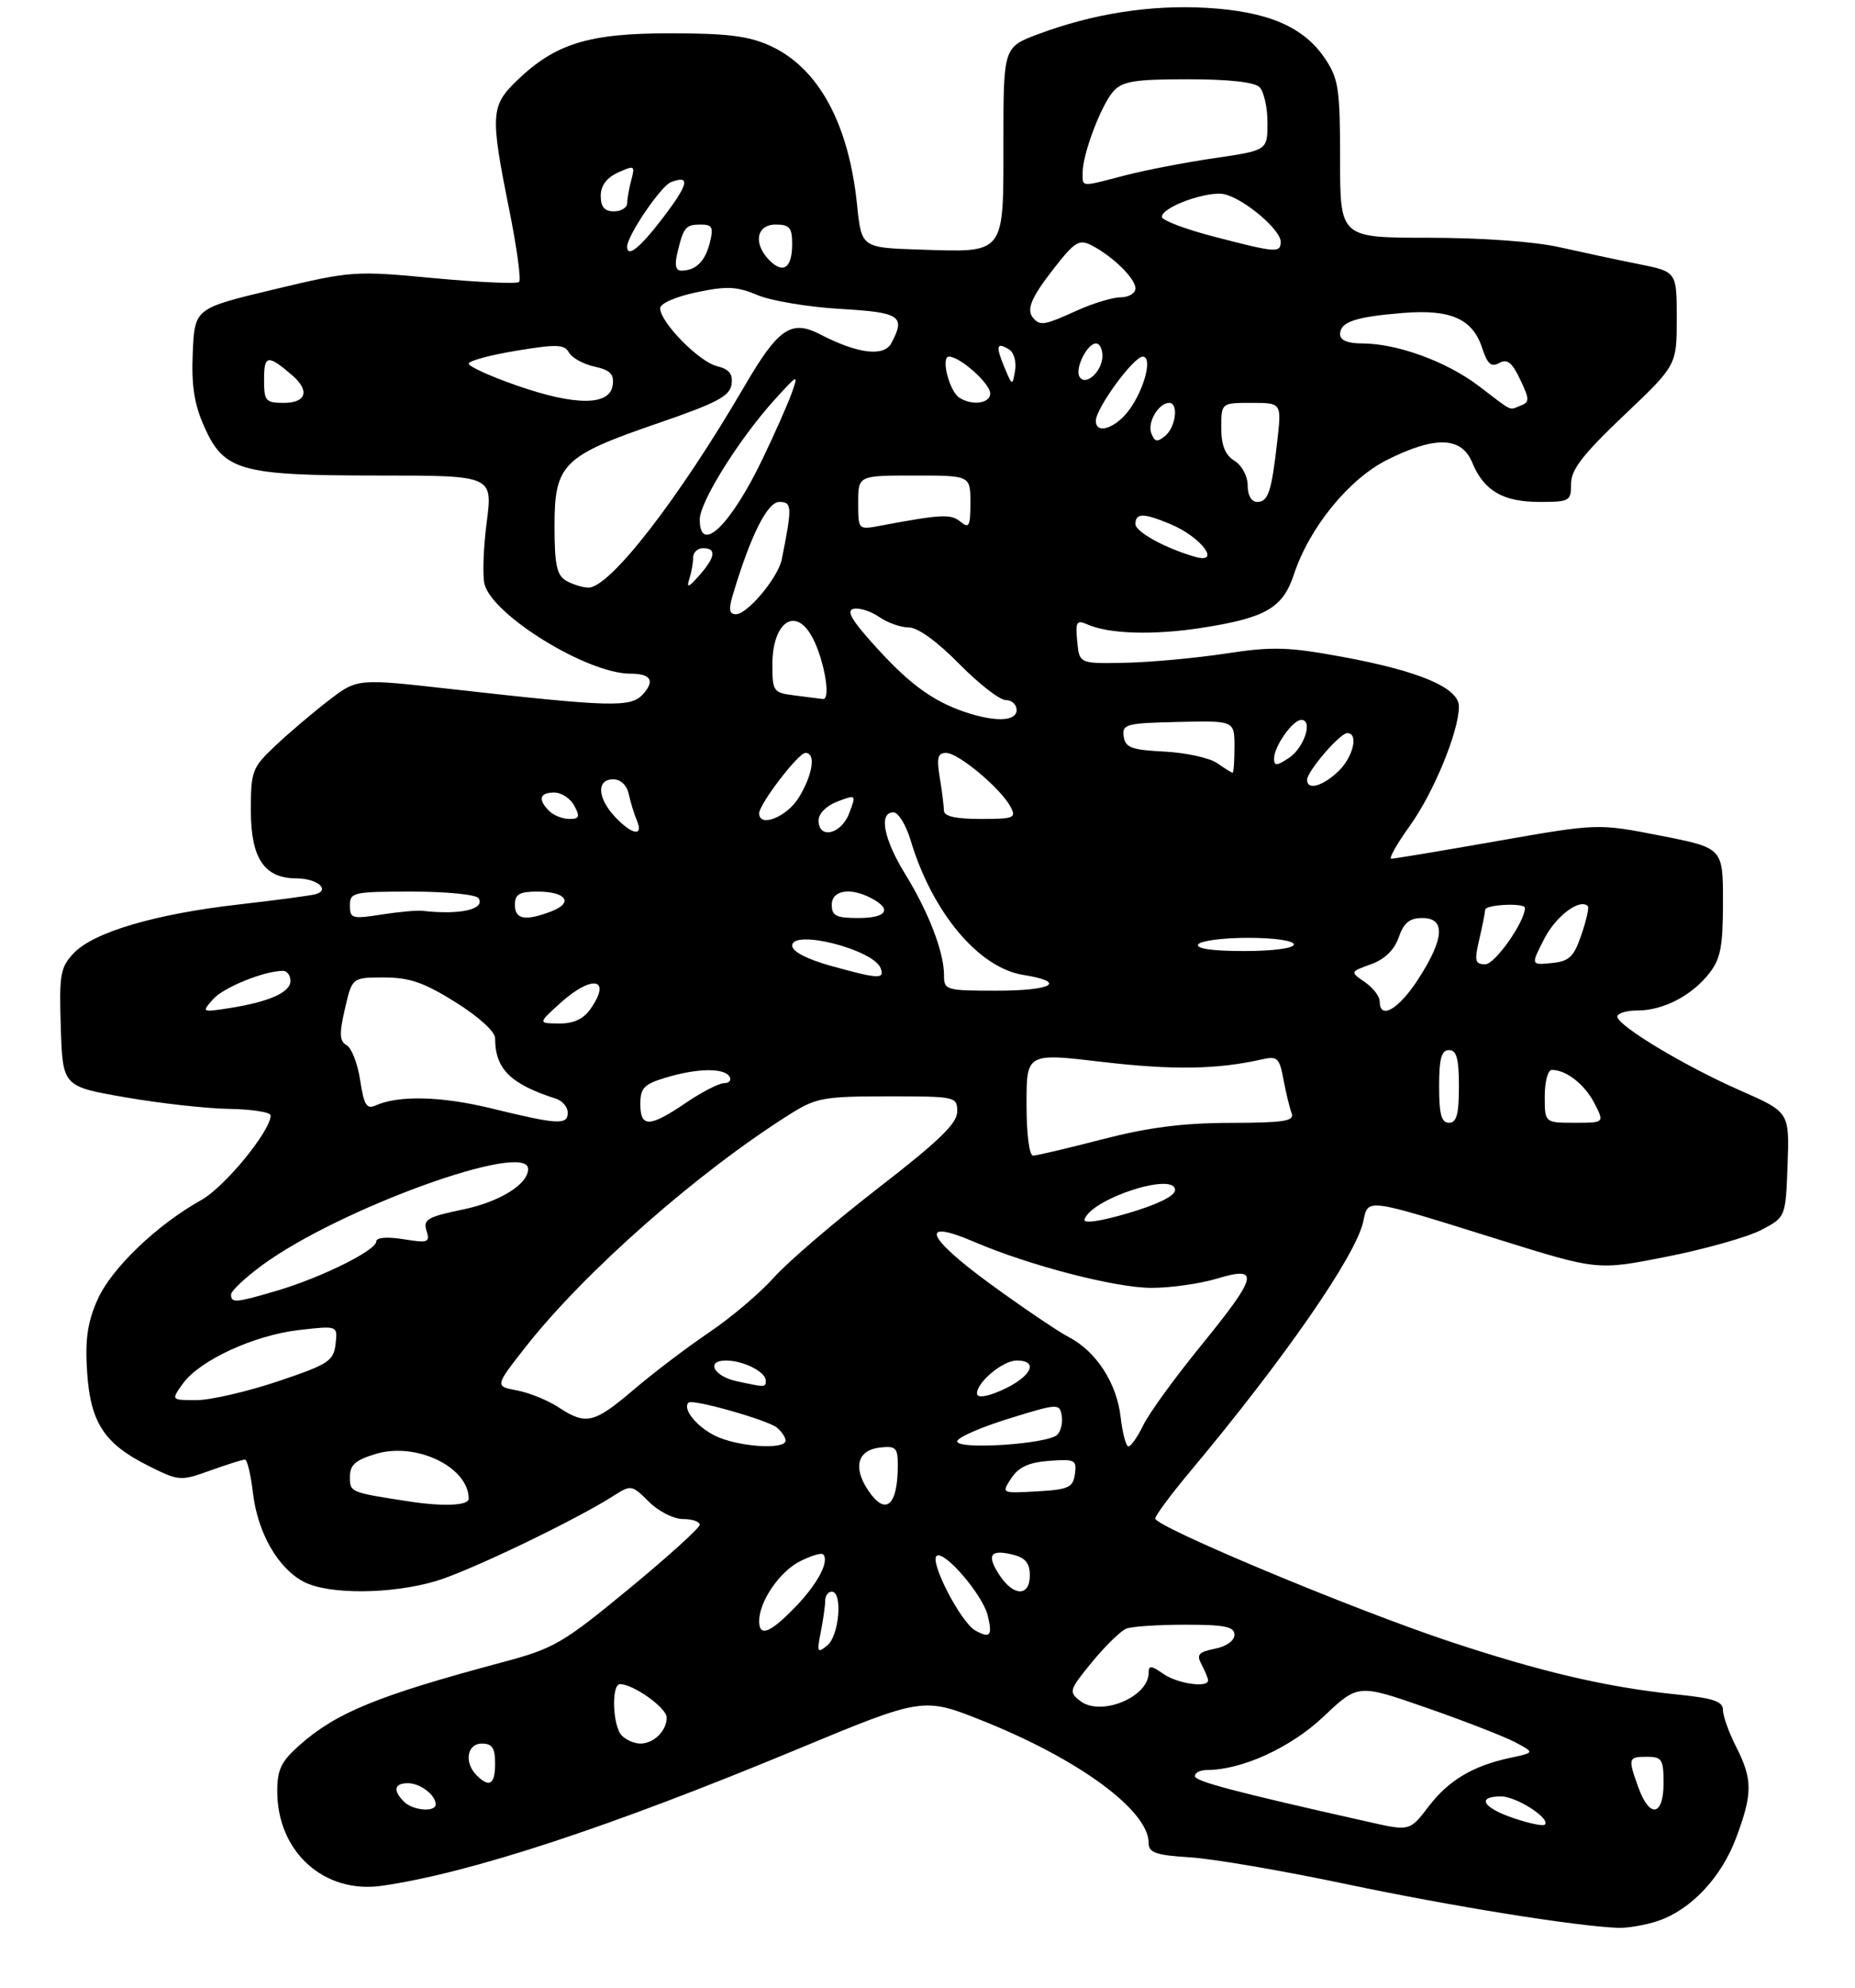 <?xml version="1.0" encoding="UTF-8" standalone="no"?>
<!DOCTYPE svg PUBLIC "-//W3C//DTD SVG 1.1//EN" "http://www.w3.org/Graphics/SVG/1.1/DTD/svg11.dtd" >
<svg xmlns="http://www.w3.org/2000/svg" xmlns:xlink="http://www.w3.org/1999/xlink" version="1.1" viewBox="0 0 281 301">
 <g >
 <path fill="currentColor"
d=" M 251.10 290.87 C 256.13 289.19 260.74 284.30 263.00 278.26 C 265.50 271.58 265.50 269.41 263.00 264.50 C 261.90 262.34 261.00 259.83 261.00 258.93 C 261.00 257.62 259.58 257.13 254.25 256.59 C 243.49 255.50 233.46 253.16 219.35 248.46 C 204.65 243.56 175.00 231.16 175.00 229.92 C 175.00 229.48 177.38 226.28 180.28 222.81 C 194.51 205.81 205.37 190.15 206.50 184.99 C 207.29 181.39 206.56 181.29 227.25 187.75 C 242.00 192.35 242.00 192.35 252.48 190.28 C 258.25 189.14 264.66 187.33 266.74 186.26 C 270.50 184.31 270.50 184.31 270.79 176.35 C 271.07 168.39 271.07 168.39 263.65 165.13 C 255.18 161.41 245.00 155.29 245.00 153.92 C 245.00 153.42 246.37 153.00 248.05 153.00 C 251.94 153.00 256.25 150.77 258.91 147.39 C 260.64 145.19 261.00 143.33 261.00 136.56 C 261.00 128.39 261.00 128.39 251.53 126.53 C 242.05 124.67 242.05 124.67 226.78 127.35 C 218.37 128.83 211.16 130.03 210.75 130.02 C 210.34 130.01 211.60 127.77 213.56 125.05 C 217.18 120.01 221.00 110.73 221.00 106.97 C 221.00 104.13 214.97 101.58 203.15 99.42 C 195.06 97.94 192.70 97.88 185.65 98.96 C 181.17 99.64 174.35 100.27 170.50 100.35 C 163.50 100.50 163.50 100.50 163.18 97.11 C 162.89 94.16 163.08 93.83 164.68 94.53 C 167.98 96.00 174.69 96.20 182.00 95.07 C 191.74 93.56 194.33 92.06 196.01 86.96 C 198.36 79.85 204.36 72.50 210.18 69.60 C 217.45 65.98 221.39 66.11 223.02 70.04 C 224.78 74.31 227.68 76.00 233.22 76.00 C 237.77 76.00 238.00 75.87 237.99 73.25 C 237.99 71.11 239.76 68.82 245.99 62.90 C 254.00 55.30 254.00 55.30 254.00 48.22 C 254.00 41.14 254.00 41.14 248.25 39.99 C 245.09 39.36 239.66 38.20 236.19 37.42 C 232.44 36.58 224.42 36.00 216.44 36.00 C 203.00 36.00 203.00 36.00 203.00 24.15 C 203.00 13.50 202.77 11.95 200.74 8.90 C 197.52 4.07 192.08 1.73 182.80 1.19 C 174.31 0.70 165.59 2.06 157.30 5.16 C 152.00 7.14 152.00 7.14 152.00 21.54 C 152.00 38.71 152.38 38.22 139.24 37.79 C 130.50 37.50 130.50 37.50 129.83 31.00 C 128.55 18.62 123.95 10.24 116.62 6.91 C 113.39 5.45 110.11 5.04 101.50 5.04 C 89.12 5.04 84.10 6.60 78.25 12.25 C 74.34 16.03 74.26 17.43 77.11 31.60 C 78.28 37.38 78.96 42.37 78.64 42.69 C 78.32 43.01 72.53 42.75 65.78 42.12 C 53.74 40.98 53.26 41.01 41.50 43.82 C 29.50 46.69 29.50 46.69 29.20 53.35 C 28.98 58.33 29.41 61.15 30.91 64.54 C 33.91 71.31 36.35 72.00 57.29 72.00 C 74.64 72.00 74.64 72.00 73.73 79.06 C 73.22 82.95 73.08 87.16 73.39 88.43 C 74.58 93.15 88.97 102.00 95.46 102.00 C 98.60 102.00 99.26 103.06 97.39 105.12 C 95.55 107.15 92.70 107.07 68.31 104.33 C 54.12 102.73 54.12 102.73 49.81 106.04 C 47.44 107.86 43.81 110.93 41.75 112.88 C 38.19 116.23 38.00 116.72 38.00 122.70 C 38.00 129.98 40.03 133.00 44.94 133.00 C 48.01 133.00 50.09 134.74 47.81 135.39 C 47.09 135.60 41.84 136.30 36.15 136.95 C 23.53 138.38 14.13 141.16 11.15 144.34 C 9.13 146.49 8.95 147.56 9.21 155.61 C 9.50 164.50 9.50 164.50 19.00 166.15 C 24.23 167.06 31.31 167.85 34.75 167.90 C 38.19 167.96 41.00 168.40 41.00 168.89 C 41.00 171.23 34.05 179.71 30.51 181.69 C 23.74 185.46 16.85 192.08 14.76 196.81 C 13.26 200.19 12.88 202.81 13.19 207.63 C 13.68 215.36 15.75 218.57 22.41 221.91 C 27.12 224.27 27.32 224.28 31.86 222.65 C 34.41 221.74 36.77 220.99 37.11 221.00 C 37.45 221.00 37.99 223.28 38.32 226.07 C 39.04 232.12 42.13 237.50 46.05 239.52 C 49.80 241.46 59.28 241.40 66.05 239.39 C 71.13 237.88 87.34 230.09 93.08 226.40 C 95.56 224.81 95.75 224.84 98.28 227.37 C 99.74 228.83 102.04 230.00 103.45 230.00 C 104.85 230.00 106.00 230.39 106.00 230.87 C 106.00 231.34 101.16 235.72 95.25 240.59 C 85.24 248.84 83.92 249.60 76.13 251.68 C 57.39 256.69 51.05 259.26 45.51 264.12 C 42.59 266.69 42.00 267.88 42.00 271.22 C 42.00 280.39 49.09 286.79 57.86 285.53 C 71.24 283.60 92.33 276.67 120.67 264.90 C 139.84 256.94 139.84 256.94 148.94 260.58 C 163.52 266.42 174.00 274.14 174.00 279.05 C 174.00 280.52 175.07 280.90 180.25 281.22 C 183.69 281.43 194.38 283.26 204.00 285.29 C 220.00 288.65 238.60 291.64 245.10 291.90 C 246.53 291.95 249.23 291.49 251.10 290.87 Z  M 207.50 275.90 C 187.09 271.32 181.00 269.72 181.00 268.92 C 181.00 268.42 181.82 268.00 182.82 268.00 C 188.12 268.00 195.54 264.61 200.51 259.90 C 205.72 254.97 205.72 254.97 216.10 258.58 C 221.81 260.57 227.83 262.91 229.49 263.78 C 232.50 265.37 232.50 265.37 228.72 266.17 C 223.12 267.37 219.43 269.57 216.43 273.50 C 213.57 277.25 213.54 277.26 207.50 275.90 Z  M 229.25 275.28 C 224.59 273.69 223.63 272.00 227.39 272.00 C 229.73 272.00 234.98 275.40 234.00 276.28 C 233.72 276.52 231.59 276.08 229.25 275.28 Z  M 61.20 272.80 C 59.48 271.08 59.72 270.00 61.80 270.00 C 63.65 270.00 66.00 271.79 66.00 273.20 C 66.00 274.43 62.55 274.15 61.20 272.80 Z  M 248.20 270.68 C 246.58 266.19 246.63 266.00 249.50 266.00 C 251.75 266.00 252.00 266.40 252.00 270.00 C 252.00 274.98 249.89 275.36 248.20 270.68 Z  M 72.20 268.80 C 70.27 266.87 70.74 264.00 73.00 264.00 C 74.56 264.00 75.00 264.67 75.00 267.00 C 75.00 270.20 74.15 270.75 72.20 268.80 Z  M 94.20 262.80 C 92.80 261.40 92.57 255.00 93.92 255.00 C 95.95 255.00 100.99 258.60 100.99 260.05 C 101.00 262.06 99.04 264.00 97.00 264.00 C 96.12 264.00 94.86 263.46 94.20 262.80 Z  M 163.64 257.55 C 161.86 256.18 161.94 255.91 165.43 251.65 C 167.45 249.19 169.79 246.91 170.63 246.59 C 171.47 246.26 175.50 246.00 179.58 246.00 C 185.56 246.00 187.00 246.30 187.00 247.53 C 187.00 248.42 185.77 249.30 184.03 249.64 C 181.53 250.14 181.21 250.53 182.03 252.05 C 182.56 253.05 183.00 254.12 183.00 254.43 C 183.00 255.61 178.35 254.93 176.22 253.44 C 174.39 252.16 174.00 252.13 174.00 253.29 C 174.00 256.97 166.75 259.95 163.64 257.55 Z  M 124.33 247.12 C 124.70 245.27 125.00 243.13 125.00 242.38 C 125.00 241.62 125.45 241.00 126.00 241.00 C 127.68 241.00 127.13 247.65 125.33 249.13 C 123.82 250.37 123.72 250.19 124.33 247.12 Z  M 147.73 246.87 C 145.52 245.63 140.71 236.29 141.91 235.56 C 143.13 234.80 148.83 241.46 149.61 244.56 C 150.38 247.66 150.00 248.14 147.73 246.87 Z  M 115.00 245.45 C 115.00 242.51 118.04 238.03 121.11 236.44 C 122.80 235.57 124.41 235.08 124.68 235.35 C 125.70 236.36 123.85 239.85 120.42 243.38 C 116.63 247.28 115.00 247.91 115.00 245.45 Z  M 151.39 238.47 C 149.40 235.44 150.01 234.54 153.45 235.40 C 155.33 235.87 156.00 236.69 156.00 238.52 C 156.00 241.78 153.54 241.75 151.39 238.47 Z  M 62.00 227.34 C 53.03 225.97 53.00 225.96 53.00 223.61 C 53.00 221.81 53.84 221.07 56.93 220.14 C 63.06 218.30 71.00 222.14 71.00 226.93 C 71.00 227.96 67.18 228.14 62.00 227.34 Z  M 131.44 225.55 C 129.20 222.13 129.93 219.57 133.26 219.18 C 135.71 218.90 136.00 219.19 136.00 221.85 C 136.00 228.09 134.11 229.62 131.44 225.55 Z  M 153.20 223.81 C 154.32 222.12 155.86 221.42 158.94 221.19 C 162.84 220.90 163.13 221.05 162.83 223.19 C 162.54 225.23 161.87 225.54 157.09 225.81 C 151.68 226.12 151.68 226.12 153.20 223.81 Z  M 108.32 217.39 C 105.50 215.99 103.35 213.32 104.30 212.37 C 104.89 211.78 116.31 215.01 117.69 216.16 C 118.41 216.76 119.00 217.64 119.00 218.12 C 119.00 219.57 111.73 219.07 108.32 217.39 Z  M 145.00 218.24 C 145.00 217.68 148.49 216.14 152.75 214.82 C 160.24 212.49 160.51 212.48 160.83 214.32 C 161.02 215.37 160.71 216.69 160.16 217.24 C 158.75 218.65 145.00 219.56 145.00 218.24 Z  M 169.76 214.59 C 169.18 209.42 166.05 204.59 161.86 202.43 C 160.23 201.58 154.84 197.93 149.88 194.31 C 140.22 187.24 139.19 184.44 147.59 188.04 C 155.94 191.62 168.97 195.00 174.45 195.00 C 177.33 195.00 181.78 194.37 184.34 193.60 C 190.92 191.62 190.55 193.16 181.90 203.78 C 177.99 208.58 174.08 213.96 173.21 215.75 C 172.34 217.54 171.32 219.00 170.94 219.00 C 170.57 219.00 170.04 217.02 169.76 214.59 Z  M 84.60 213.08 C 83.01 212.03 80.19 210.88 78.33 210.53 C 74.95 209.90 74.95 209.90 79.63 203.93 C 88.59 192.54 105.72 177.46 119.73 168.66 C 123.61 166.22 124.82 166.00 134.48 166.00 C 144.81 166.00 145.00 166.04 145.00 168.32 C 145.00 170.10 142.21 172.79 132.99 179.92 C 126.39 185.03 119.30 191.11 117.24 193.42 C 115.18 195.74 110.77 199.48 107.44 201.73 C 104.10 203.98 98.95 207.89 96.00 210.41 C 89.99 215.53 88.77 215.82 84.60 213.08 Z  M 27.70 209.50 C 30.25 205.96 38.49 202.16 45.33 201.38 C 51.16 200.71 51.16 200.71 50.83 203.52 C 50.53 206.08 49.76 206.58 42.05 209.17 C 37.40 210.72 31.86 212.00 29.75 212.00 C 25.91 212.00 25.91 212.00 27.70 209.50 Z  M 148.00 210.98 C 148.00 209.26 151.93 206.00 154.00 206.00 C 157.82 206.00 155.84 208.97 150.72 210.92 C 148.99 211.57 148.00 211.59 148.00 210.98 Z  M 111.58 209.13 C 108.09 208.37 106.87 206.00 109.98 206.00 C 112.60 206.00 116.00 207.72 116.00 209.04 C 116.00 210.08 115.95 210.08 111.58 209.13 Z  M 35.00 196.01 C 35.00 195.47 37.14 193.45 39.75 191.54 C 51.45 182.97 80.00 172.66 80.00 177.00 C 80.00 179.32 75.69 181.99 70.05 183.15 C 64.75 184.25 64.07 184.65 64.61 186.35 C 65.17 188.12 64.87 188.24 61.11 187.63 C 58.61 187.23 57.00 187.37 57.00 187.97 C 57.00 189.31 48.76 193.40 42.07 195.39 C 35.72 197.27 35.00 197.34 35.00 196.01 Z  M 164.29 184.63 C 165.34 181.48 178.00 177.38 178.00 180.19 C 178.00 181.07 175.37 182.37 170.96 183.67 C 166.64 184.94 164.06 185.31 164.29 184.63 Z  M 155.50 167.21 C 155.50 159.43 155.50 159.43 167.00 160.79 C 177.61 162.04 184.45 161.93 191.12 160.41 C 193.50 159.87 193.81 160.15 194.43 163.48 C 194.81 165.49 195.36 167.79 195.67 168.57 C 196.12 169.75 194.48 170.00 186.36 170.02 C 179.18 170.03 173.92 170.71 167.00 172.50 C 161.78 173.85 157.05 174.97 156.50 174.98 C 155.92 174.99 155.50 171.75 155.50 167.21 Z  M 74.50 167.84 C 66.87 165.97 60.40 165.81 56.87 167.39 C 55.54 167.99 55.12 167.28 54.56 163.58 C 54.19 161.08 53.27 158.69 52.52 158.27 C 51.42 157.65 51.37 156.57 52.25 152.75 C 53.34 148.00 53.34 148.00 58.17 148.00 C 62.03 148.00 64.23 148.76 69.01 151.75 C 72.52 153.95 75.00 156.20 75.00 157.20 C 75.00 161.86 77.31 164.14 84.25 166.37 C 85.21 166.68 86.00 167.63 86.00 168.47 C 86.00 170.37 84.53 170.29 74.50 167.84 Z  M 97.00 167.16 C 97.00 164.73 97.56 164.15 100.87 163.16 C 105.62 161.73 109.68 161.67 110.50 163.00 C 110.84 163.55 110.48 164.00 109.71 164.00 C 108.93 164.00 106.32 165.34 103.90 166.98 C 98.38 170.73 97.00 170.76 97.00 167.16 Z  M 218.00 164.50 C 218.00 160.28 218.35 159.00 219.50 159.00 C 220.65 159.00 221.00 160.28 221.00 164.50 C 221.00 168.72 220.65 170.00 219.50 170.00 C 218.35 170.00 218.00 168.72 218.00 164.50 Z  M 234.00 166.00 C 234.00 163.80 234.48 162.00 235.07 162.00 C 237.26 162.00 240.03 164.16 241.52 167.03 C 243.05 170.00 243.05 170.00 238.53 170.00 C 234.00 170.00 234.00 170.00 234.00 166.00 Z  M 84.77 151.97 C 89.67 147.51 92.76 148.05 89.44 152.78 C 88.38 154.30 86.88 154.99 84.69 154.97 C 81.50 154.94 81.50 154.94 84.77 151.97 Z  M 32.27 151.30 C 33.86 149.50 40.02 147.00 42.87 147.00 C 43.49 147.00 44.00 147.69 44.00 148.52 C 44.00 150.27 40.75 151.70 34.69 152.65 C 30.56 153.29 30.53 153.27 32.27 151.30 Z  M 209.00 151.62 C 209.00 150.86 207.99 149.55 206.75 148.70 C 204.50 147.15 204.50 147.15 207.68 146.00 C 209.76 145.25 211.21 143.84 211.88 141.93 C 212.64 139.72 213.53 139.00 215.45 139.00 C 218.99 139.00 218.81 142.07 214.90 148.16 C 211.92 152.81 209.00 154.52 209.00 151.62 Z  M 143.00 147.63 C 143.00 144.17 140.68 138.13 137.12 132.34 C 133.84 127.02 133.08 123.00 135.34 123.00 C 136.08 123.00 137.25 124.91 137.95 127.25 C 141.20 138.11 148.24 146.54 154.99 147.61 C 161.68 148.68 159.49 150.00 151.00 150.00 C 143.25 150.00 143.00 149.93 143.00 147.63 Z  M 125.75 146.21 C 122.22 145.22 120.00 144.06 120.00 143.19 C 120.00 140.63 132.31 143.76 133.40 146.59 C 134.05 148.30 133.12 148.26 125.75 146.21 Z  M 224.08 142.25 C 224.56 140.19 224.96 138.16 224.98 137.75 C 225.00 136.95 231.00 136.67 231.00 137.47 C 231.00 139.55 226.47 146.00 225.00 146.00 C 223.44 146.00 223.32 145.51 224.08 142.25 Z  M 233.93 142.14 C 235.68 138.71 239.32 135.98 240.53 137.20 C 240.74 137.41 240.30 139.36 239.55 141.54 C 238.41 144.90 237.72 145.55 235.05 145.82 C 231.89 146.13 231.89 146.13 233.93 142.14 Z  M 181.50 143.00 C 181.84 142.45 185.24 142.00 189.06 142.00 C 193.02 142.00 196.00 142.43 196.00 143.00 C 196.00 143.58 192.81 144.00 188.44 144.00 C 183.66 144.00 181.11 143.63 181.50 143.00 Z  M 53.00 137.11 C 53.00 135.11 53.50 135.00 62.44 135.00 C 67.70 135.00 72.16 135.45 72.50 136.01 C 73.54 137.69 69.66 138.56 64.00 137.91 C 63.17 137.81 60.36 138.07 57.75 138.48 C 53.35 139.17 53.00 139.07 53.00 137.11 Z  M 78.00 137.00 C 78.00 135.39 78.67 135.00 81.44 135.00 C 85.79 135.00 86.94 136.69 83.50 138.00 C 79.55 139.50 78.00 139.22 78.00 137.00 Z  M 126.00 137.00 C 126.00 134.76 128.84 134.31 132.07 136.04 C 135.19 137.71 134.30 139.00 130.00 139.00 C 126.67 139.00 126.00 138.67 126.00 137.00 Z  M 93.17 123.69 C 90.48 120.82 90.34 118.00 92.88 118.00 C 94.03 118.00 94.96 118.89 95.25 120.25 C 95.52 121.49 96.07 123.29 96.48 124.25 C 97.52 126.72 95.74 126.42 93.17 123.69 Z  M 124.00 124.22 C 124.00 123.18 125.19 121.99 126.86 121.36 C 129.71 120.28 129.72 120.29 128.64 123.14 C 127.44 126.33 124.00 127.13 124.00 124.22 Z  M 83.20 122.80 C 81.45 121.05 81.73 120.00 83.96 120.00 C 85.05 120.00 86.41 120.90 87.00 122.00 C 87.89 123.66 87.76 124.00 86.24 124.00 C 85.23 124.00 83.86 123.46 83.20 122.80 Z  M 115.00 123.15 C 115.00 121.75 120.93 114.00 122.01 114.00 C 123.62 114.00 123.14 117.26 121.01 120.75 C 119.21 123.70 115.00 125.38 115.00 123.15 Z  M 142.99 122.75 C 142.98 122.06 142.70 119.81 142.36 117.75 C 141.86 114.72 142.05 114.00 143.33 114.00 C 145.17 114.00 151.59 119.37 153.07 122.14 C 153.99 123.85 153.62 124.00 148.54 124.00 C 144.78 124.00 143.00 123.60 142.99 122.75 Z  M 198.00 118.08 C 198.00 116.79 202.98 111.00 204.09 111.00 C 205.86 111.00 204.97 114.68 202.69 116.83 C 200.29 119.08 198.00 119.69 198.00 118.08 Z  M 184.38 115.55 C 183.25 114.76 179.66 113.97 176.41 113.80 C 171.38 113.55 170.46 113.20 170.22 111.50 C 169.96 109.65 170.56 109.49 178.47 109.31 C 187.00 109.11 187.00 109.11 187.00 113.06 C 187.00 115.23 186.88 117.00 186.72 117.00 C 186.57 117.00 185.52 116.35 184.38 115.55 Z  M 193.00 114.84 C 193.00 113.01 195.83 109.00 197.13 109.00 C 198.94 109.00 197.56 113.23 195.25 114.76 C 193.36 116.00 193.00 116.02 193.00 114.84 Z  M 146.99 108.07 C 141.81 106.49 138.13 103.93 132.99 98.30 C 129.01 93.95 128.10 92.42 129.33 92.18 C 130.23 92.00 131.97 92.57 133.20 93.43 C 134.44 94.29 136.44 95.00 137.66 95.00 C 139.02 95.00 141.96 97.12 145.28 100.50 C 148.26 103.53 151.44 106.00 152.35 106.00 C 153.26 106.00 154.00 106.67 154.00 107.50 C 154.00 109.12 151.20 109.35 146.99 108.07 Z  M 120.25 105.28 C 117.16 104.89 117.00 104.67 117.00 100.64 C 117.00 94.50 120.21 91.90 122.75 95.97 C 124.68 99.05 126.02 106.03 124.64 105.84 C 124.01 105.75 122.04 105.50 120.25 105.28 Z  M 110.96 90.25 C 113.66 81.16 116.23 76.00 118.05 76.00 C 119.99 76.00 120.02 76.71 118.43 84.67 C 117.88 87.44 113.24 93.00 111.48 93.00 C 110.49 93.00 110.35 92.29 110.96 90.25 Z  M 85.75 87.92 C 84.34 87.10 84.00 85.50 84.00 79.62 C 84.00 70.27 85.26 69.02 99.68 64.08 C 108.56 61.03 110.56 59.98 110.81 58.22 C 111.05 56.62 110.48 55.91 108.58 55.43 C 105.85 54.75 100.00 48.77 100.00 46.67 C 100.00 45.95 102.36 44.92 105.50 44.26 C 110.11 43.29 111.61 43.36 114.75 44.68 C 116.81 45.55 122.44 46.49 127.25 46.77 C 136.41 47.30 137.22 47.85 135.02 51.96 C 133.90 54.06 129.93 53.57 124.27 50.64 C 119.85 48.35 117.90 49.69 112.76 58.50 C 102.77 75.61 92.36 89.03 89.12 88.97 C 88.23 88.95 86.71 88.48 85.75 87.92 Z  M 104.42 87.67 C 104.74 86.66 105.00 85.20 105.00 84.42 C 105.00 83.64 105.67 83.00 106.50 83.00 C 108.57 83.00 108.38 84.35 105.92 87.14 C 104.29 88.98 103.96 89.09 104.42 87.67 Z  M 181.00 84.30 C 176.50 83.00 172.00 80.53 172.00 79.35 C 172.00 77.65 173.22 77.65 177.28 79.35 C 181.97 81.30 185.10 85.47 181.00 84.30 Z  M 106.00 78.66 C 106.00 75.98 111.98 66.44 117.36 60.50 C 120.91 56.60 120.97 56.57 119.94 59.50 C 119.35 61.15 117.36 65.65 115.51 69.50 C 110.67 79.56 106.00 84.06 106.00 78.66 Z  M 130.00 76.11 C 130.00 72.00 130.00 72.00 138.50 72.00 C 147.00 72.00 147.00 72.00 147.00 76.12 C 147.00 79.69 146.80 80.07 145.49 78.99 C 144.04 77.79 142.60 77.86 133.25 79.62 C 130.01 80.22 130.00 80.21 130.00 76.11 Z  M 189.00 73.51 C 189.00 72.10 188.13 70.47 187.00 69.77 C 185.58 68.88 185.00 67.44 185.00 64.76 C 185.00 61.00 185.00 61.00 189.57 61.00 C 194.14 61.00 194.14 61.00 193.49 66.75 C 192.61 74.51 192.11 76.00 190.43 76.00 C 189.57 76.00 189.00 75.00 189.00 73.51 Z  M 174.40 65.60 C 173.77 63.95 175.51 61.00 177.12 61.00 C 178.56 61.00 178.12 64.66 176.51 65.99 C 175.31 66.99 174.91 66.92 174.40 65.60 Z  M 166.00 63.72 C 166.00 61.82 171.72 54.00 173.11 54.00 C 174.61 54.00 173.40 58.83 171.10 62.00 C 169.04 64.84 166.00 65.86 166.00 63.72 Z  M 224.00 58.44 C 219.14 54.74 211.63 52.00 206.32 52.00 C 204.15 52.00 203.00 51.52 203.00 50.61 C 203.00 48.75 205.27 47.98 212.49 47.39 C 219.74 46.79 223.08 48.27 224.52 52.69 C 225.32 55.13 225.90 55.64 227.11 54.96 C 228.31 54.29 229.05 54.87 230.28 57.46 C 231.71 60.46 231.72 60.89 230.36 61.41 C 228.52 62.12 229.35 62.51 224.00 58.44 Z  M 40.00 57.44 C 40.00 53.73 40.57 53.65 44.25 56.81 C 46.96 59.14 46.41 61.00 43.00 61.00 C 40.23 61.00 40.00 60.73 40.00 57.44 Z  M 78.25 58.36 C 74.26 56.97 71.00 55.49 71.00 55.06 C 71.00 54.64 74.23 53.76 78.19 53.11 C 84.32 52.09 85.50 52.13 86.19 53.38 C 86.64 54.19 88.39 55.15 90.06 55.51 C 92.46 56.04 93.05 56.65 92.81 58.34 C 92.36 61.46 87.15 61.47 78.25 58.36 Z  M 145.33 60.22 C 143.80 59.25 142.47 54.00 143.76 54.00 C 145.43 54.00 150.00 58.08 150.00 59.57 C 150.00 61.09 147.28 61.47 145.33 60.22 Z  M 152.15 55.61 C 150.79 52.36 150.96 51.74 152.87 52.92 C 153.59 53.36 153.99 54.80 153.77 56.11 C 153.36 58.47 153.34 58.46 152.15 55.61 Z  M 163.54 57.07 C 162.78 55.84 164.67 52.00 166.04 52.00 C 166.57 52.00 167.00 52.84 167.00 53.88 C 167.00 56.20 164.46 58.55 163.54 57.07 Z  M 156.67 48.33 C 155.37 47.03 156.04 45.27 159.61 40.69 C 162.82 36.57 163.47 36.18 165.36 37.15 C 168.56 38.80 172.00 42.17 172.00 43.67 C 172.00 44.40 170.99 45.01 169.75 45.02 C 168.51 45.03 165.54 45.93 163.14 47.02 C 158.38 49.18 157.66 49.33 156.67 48.33 Z  M 102.62 38.25 C 103.55 34.38 103.86 34.00 106.17 34.00 C 107.90 34.00 108.11 34.42 107.53 36.74 C 106.82 39.58 105.42 40.96 103.23 40.98 C 102.35 41.00 102.16 40.15 102.62 38.25 Z  M 116.58 39.44 C 114.06 36.92 114.56 34.00 117.50 34.00 C 119.60 34.00 120.00 34.47 120.00 36.94 C 120.00 40.56 118.67 41.53 116.58 39.44 Z  M 95.00 37.34 C 95.00 35.70 100.11 28.17 101.62 27.59 C 104.64 26.43 104.32 27.86 100.43 32.97 C 96.94 37.54 95.00 39.10 95.00 37.34 Z  M 183.75 35.79 C 179.49 34.68 176.00 33.35 176.00 32.84 C 176.00 31.32 183.08 28.80 185.56 29.43 C 188.56 30.18 194.00 34.80 194.00 36.59 C 194.00 38.34 193.35 38.29 183.75 35.79 Z  M 91.00 29.66 C 91.00 28.11 91.88 26.92 93.63 26.12 C 96.10 25.00 96.22 25.06 95.64 27.21 C 95.30 28.47 95.02 30.06 95.01 30.75 C 95.01 31.44 94.10 32.00 93.00 32.00 C 91.57 32.00 91.00 31.33 91.00 29.66 Z  M 164.00 26.13 C 164.00 23.30 166.83 15.84 168.68 13.80 C 170.04 12.30 171.94 12.00 179.95 12.00 C 186.12 12.00 190.03 12.43 190.80 13.20 C 191.46 13.86 192.00 16.28 192.00 18.58 C 192.00 22.77 192.00 22.77 184.00 23.94 C 179.60 24.58 173.50 25.76 170.45 26.55 C 163.59 28.34 164.00 28.37 164.00 26.13 Z "/>
</g>
</svg>
